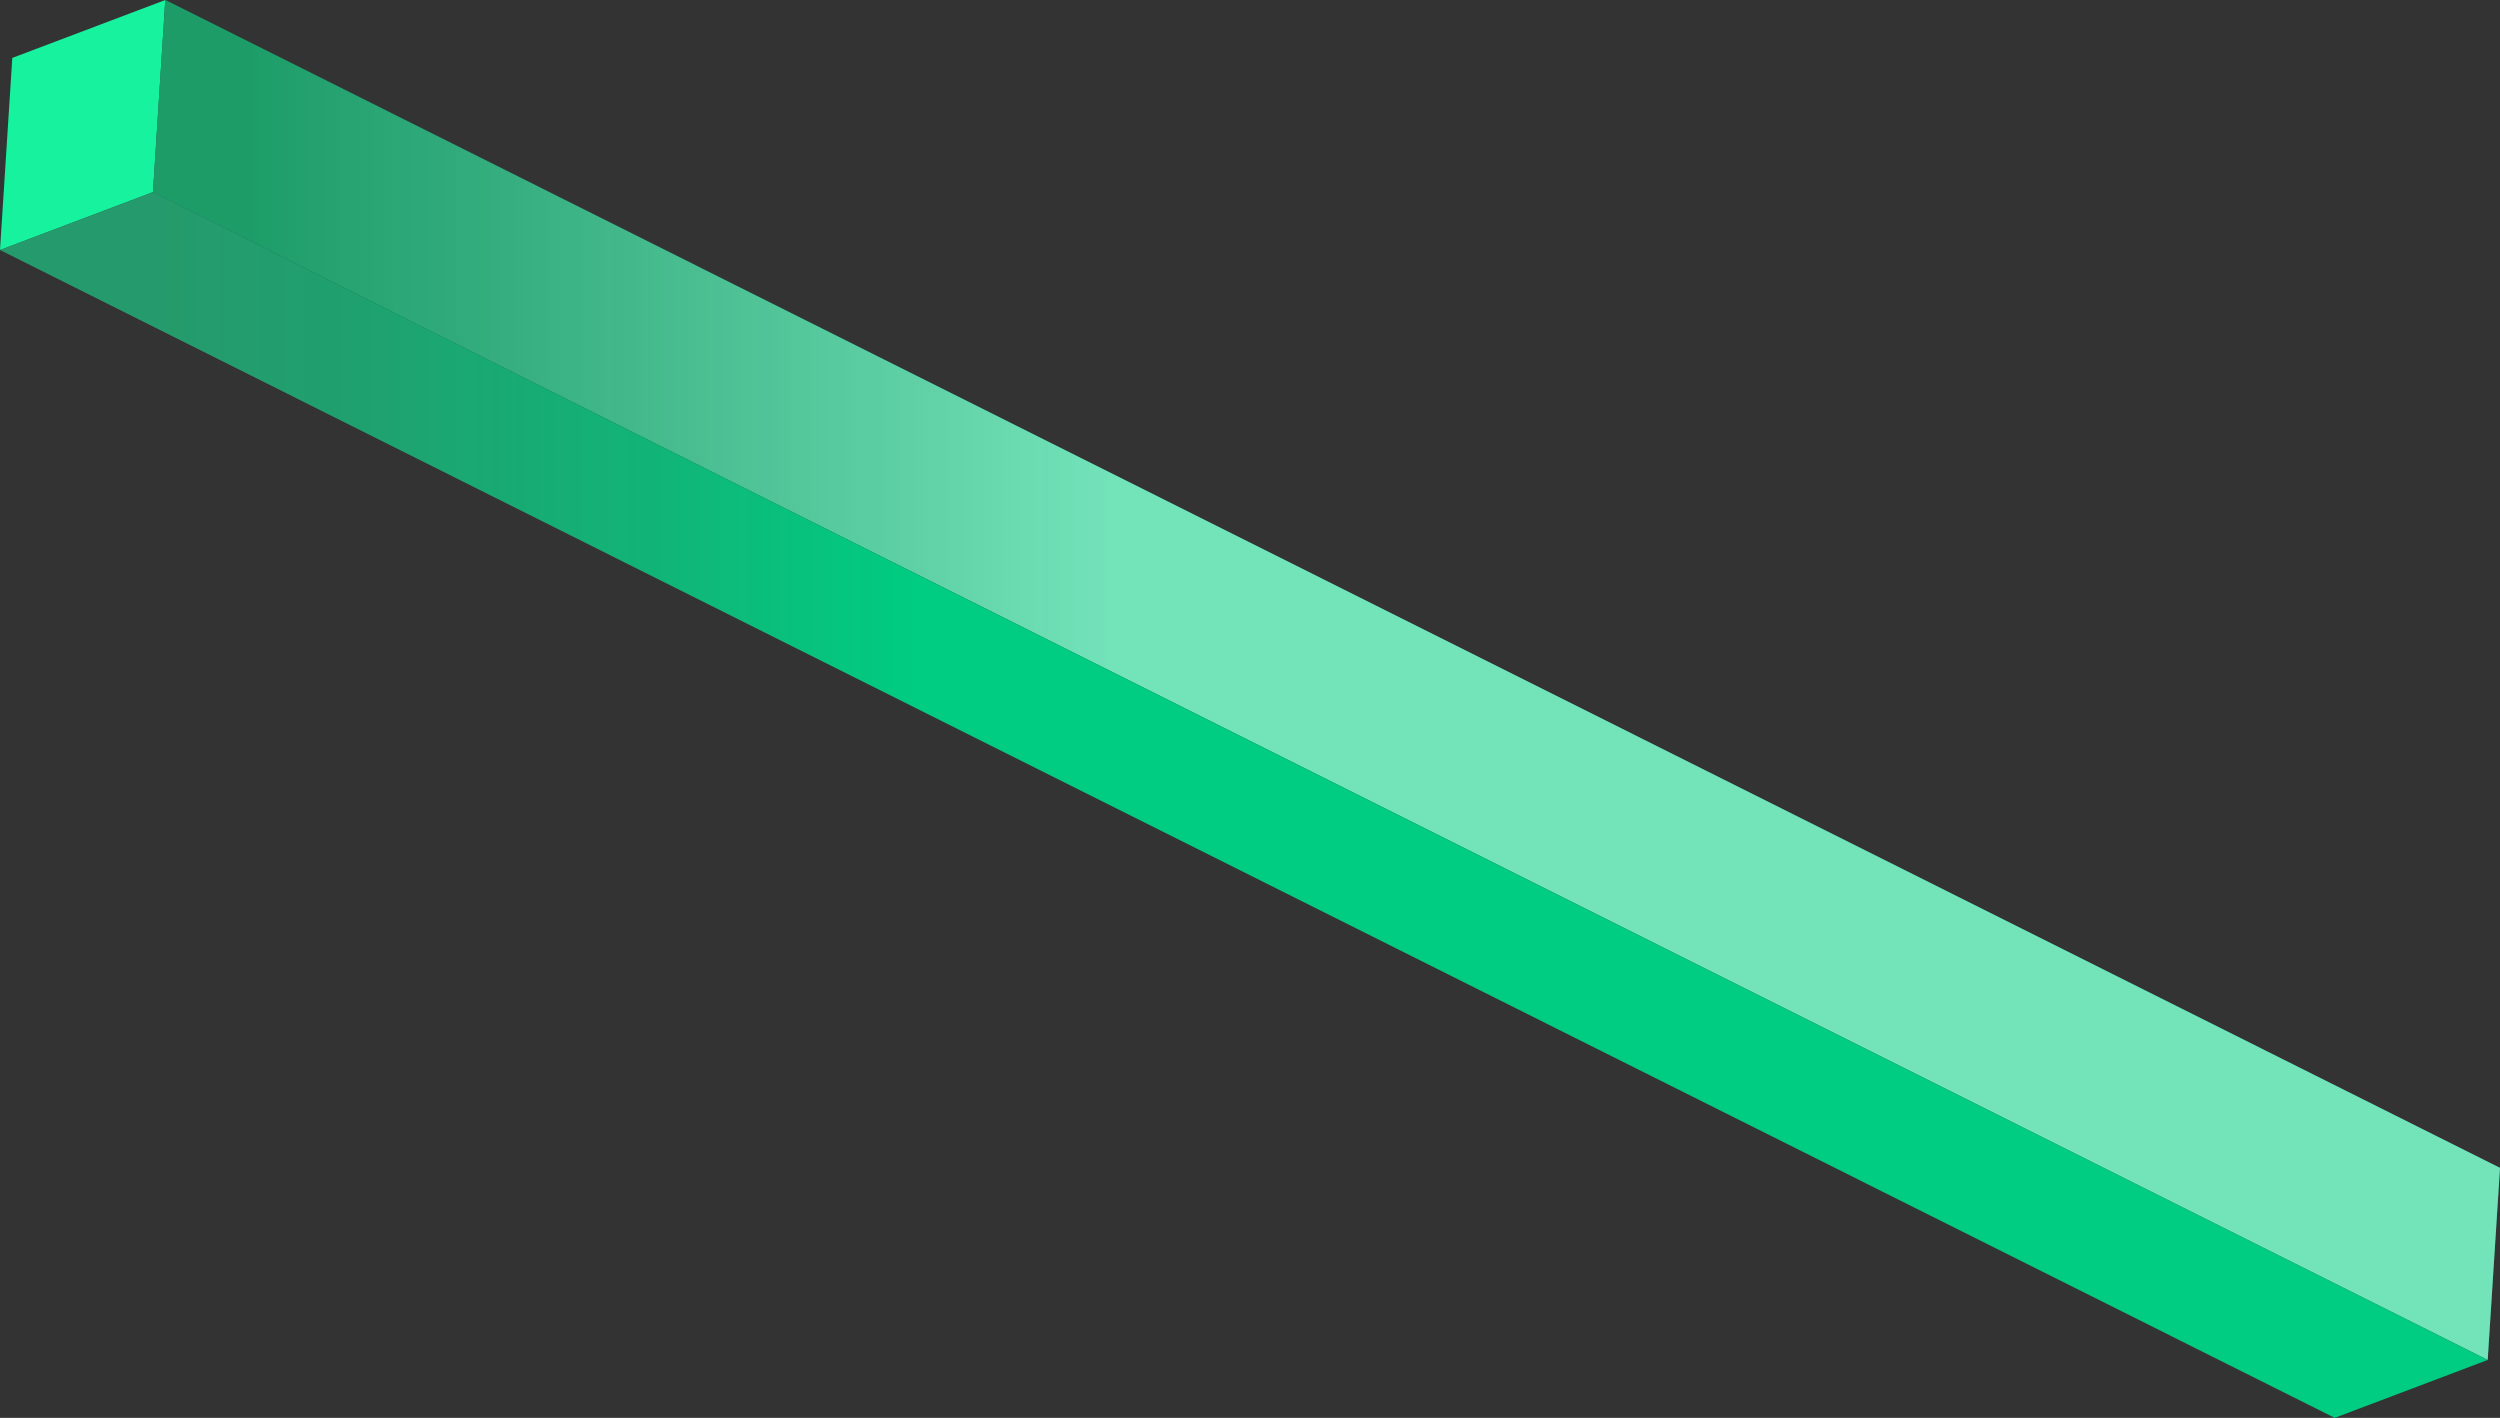 <svg xmlns="http://www.w3.org/2000/svg" xmlns:xlink="http://www.w3.org/1999/xlink" width="633" height="359" viewBox="0 0 633 359">
  <rect x="0" y="0" width="633" height="359" fill="#333333" stroke="none"/>
  <defs>
    <linearGradient id="linear-gradient" x1="0.04" y1="1.525" x2="0.408" y2="1.525" gradientUnits="objectBoundingBox">
      <stop offset="0.005" stop-color="#00b377" stop-opacity="0.902"/>
      <stop offset="0.308" stop-color="#00b779" stop-opacity="0.918"/>
      <stop offset="0.782" stop-color="#00c47e" stop-opacity="0.973"/>
      <stop offset="1" stop-color="#00cc82"/>
    </linearGradient>
    <linearGradient id="linear-gradient-2" x1="0.04" y1="1.525" x2="0.408" y2="1.525" gradientUnits="objectBoundingBox">
      <stop offset="0" stop-color="#39915f"/>
      <stop offset="1" stop-color="#fff"/>
    </linearGradient>
    <linearGradient id="linear-gradient-3" x1="0.064" y1="1.489" x2="0.37" y2="1.489" gradientUnits="objectBoundingBox">
      <stop offset="0" stop-color="#24a572" stop-opacity="0.902"/>
      <stop offset="0.254" stop-color="#1eaa74" stop-opacity="0.914"/>
      <stop offset="0.65" stop-color="#10ba7a" stop-opacity="0.953"/>
      <stop offset="1" stop-color="#00cc82"/>
    </linearGradient>
  </defs>
  <g id="modal-bg-element--2" transform="translate(-919.134 -219.293)">
    <g id="Group_5" data-name="Group 5">
      <g id="Group_4" data-name="Group 4">
        <path id="Path_1" data-name="Path 1" d="M922.25,233.953l38.736-14.66-3.116,48.641-38.737,14.661Z" fill="#16f29e"/>
        <path id="Path_2" data-name="Path 2" d="M960.986,219.293l591.148,295.7-3.116,48.641L957.87,267.934Z" fill="url(#linear-gradient)"/>
        <path id="Path_3" data-name="Path 3" d="M960.986,219.293l591.148,295.7-3.116,48.641L957.87,267.934Z" opacity="0.45" fill="url(#linear-gradient-2)" style="mix-blend-mode: overlay;isolation: isolate"/>
        <path id="Path_4" data-name="Path 4" d="M957.87,267.934l591.148,295.7-38.736,14.66-591.148-295.7Z" fill="url(#linear-gradient-3)"/>
      </g>
    </g>
  </g>
</svg>

